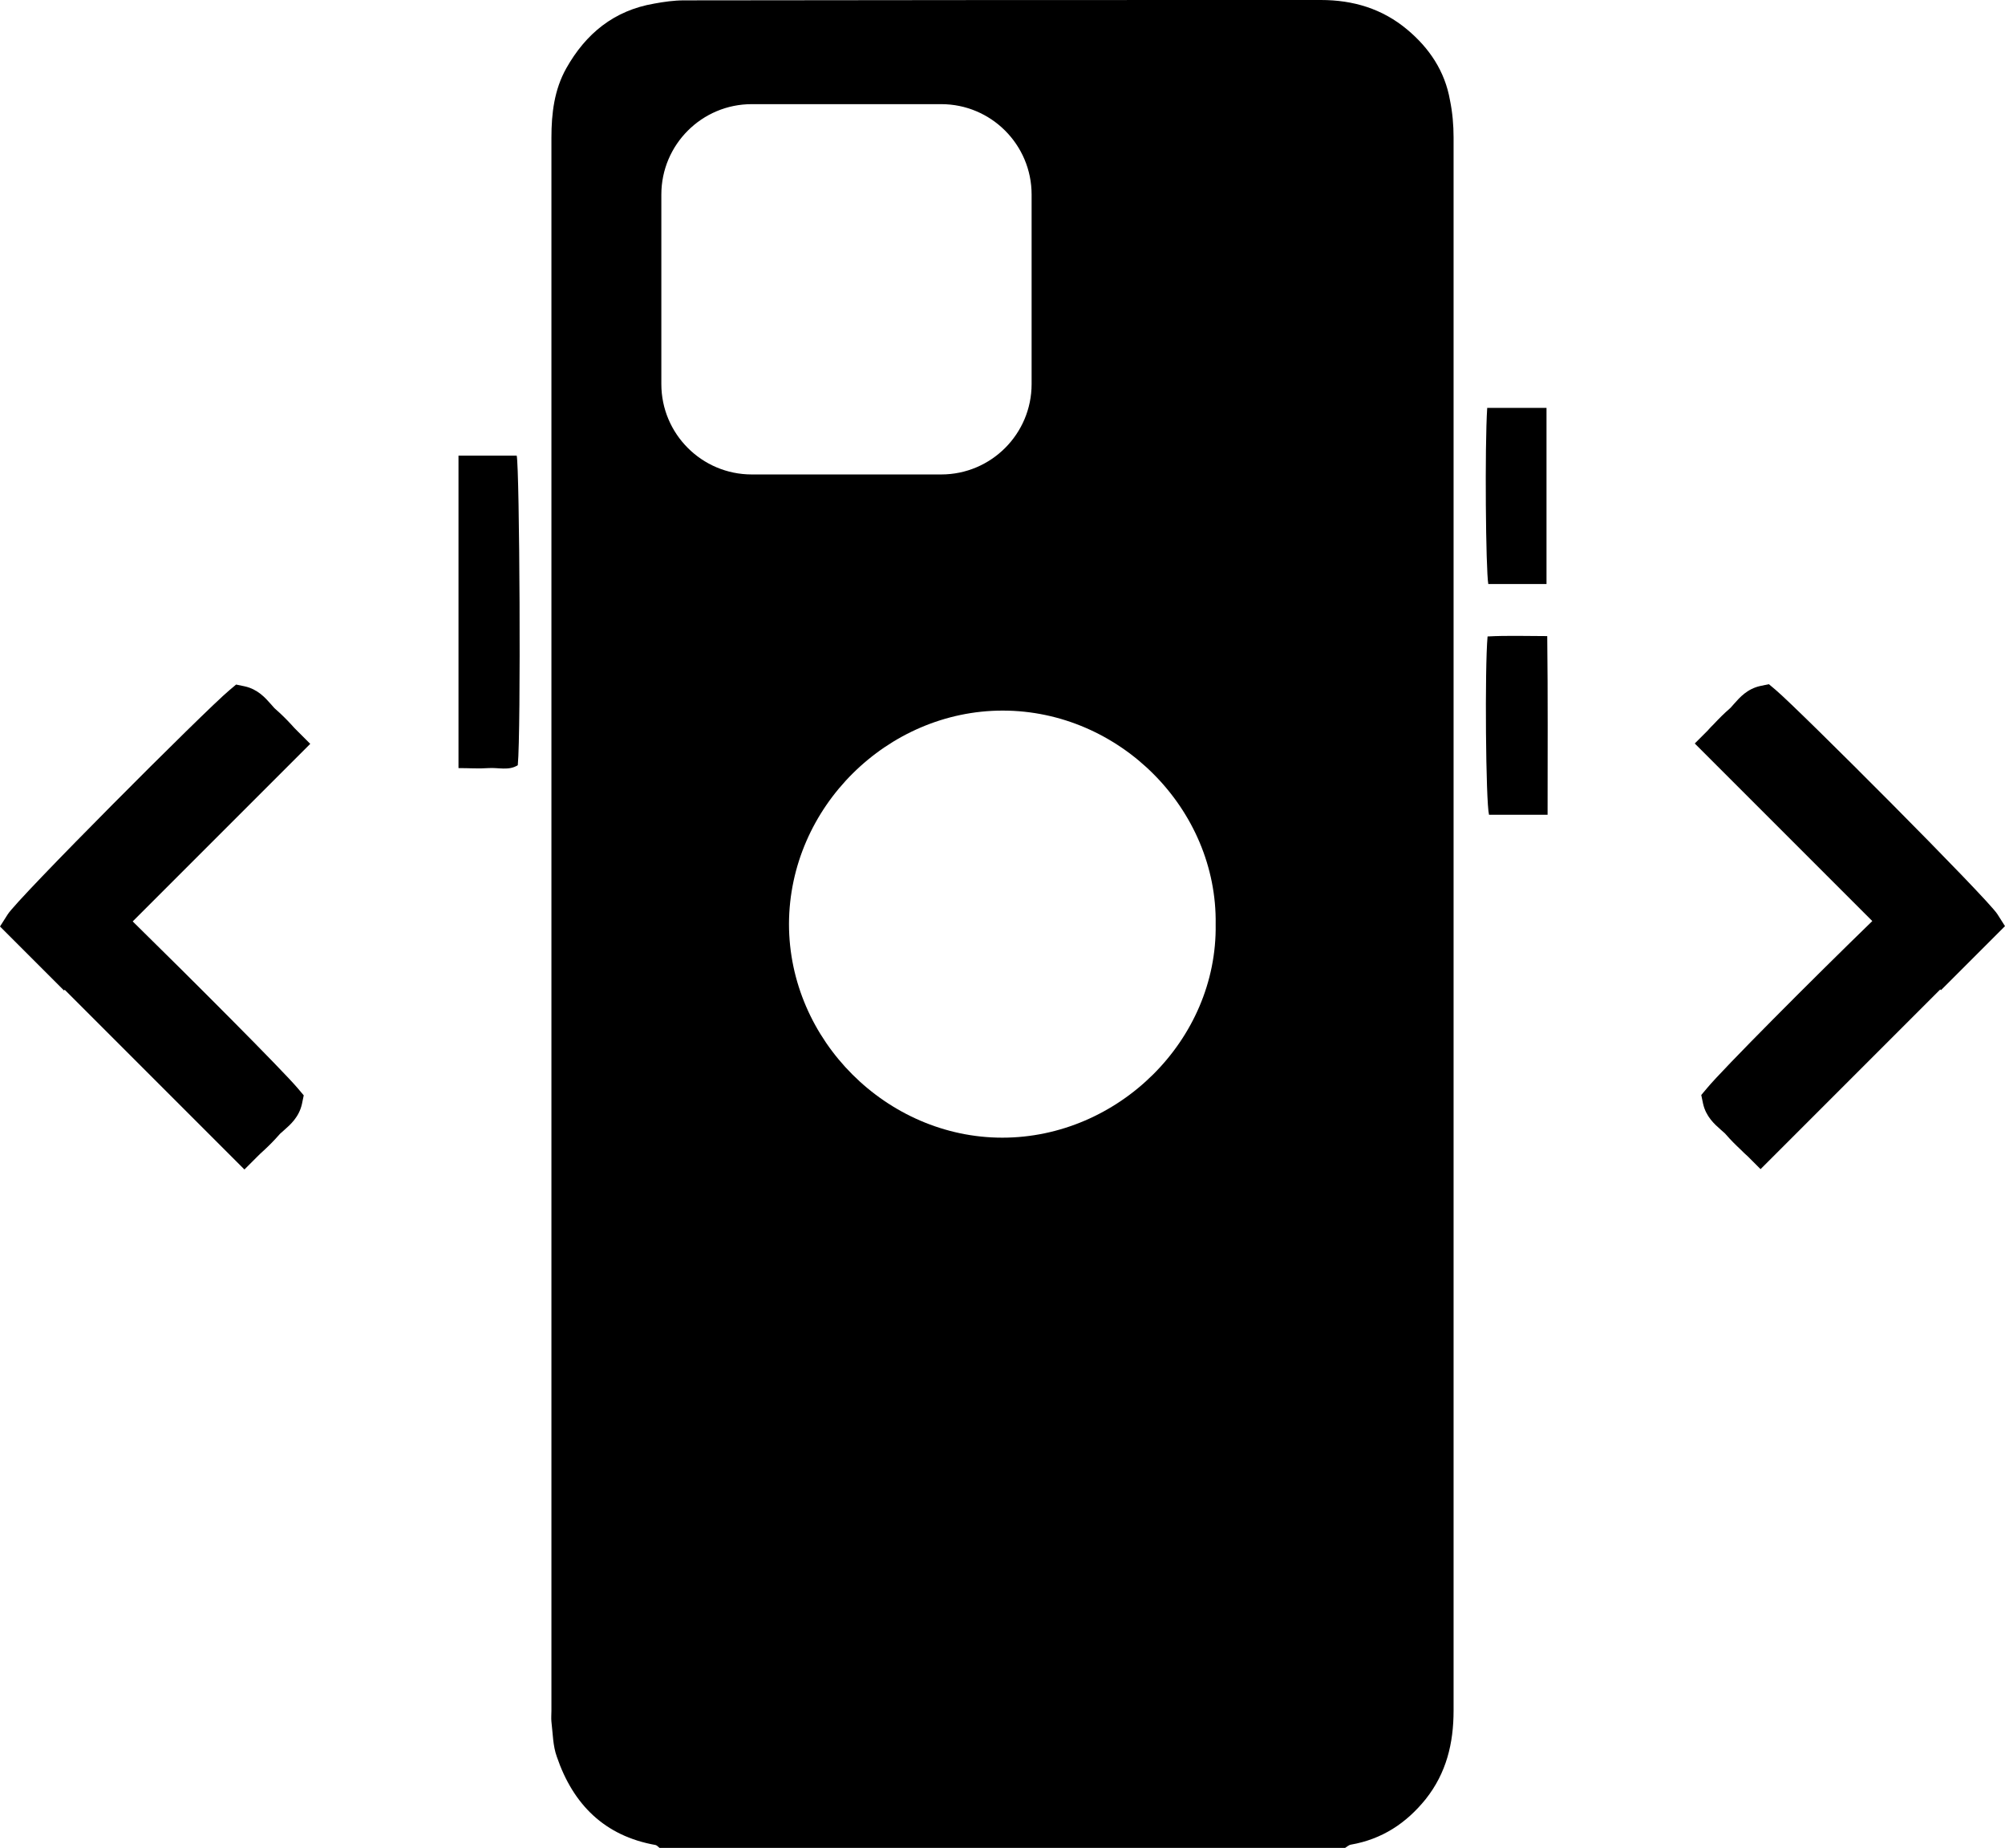 <?xml version="1.0" encoding="utf-8"?>
<!-- Generator: Adobe Illustrator 25.0.0, SVG Export Plug-In . SVG Version: 6.00 Build 0)  -->
<svg version="1.1" id="Layer_1" xmlns="http://www.w3.org/2000/svg" xmlns:xlink="http://www.w3.org/1999/xlink" x="0px" y="0px"
	 viewBox="0 0 554.5 511" style="enable-background:new 0 0 554.5 511;" xml:space="preserve">
<style type="text/css">
	.st0{fill:#FFFFFF;}
</style>
<g>
	<g>
		<path d="M402,38c0-3.4-0.3-6.9-1-10.3c-1.4-8-5.7-14.4-11.8-19.5C382.3,2.4,374.2,0,365.3,0c-58.7,0-117.4,0-176.1,0.1
			c-2.8,0-5.6,0.4-8.3,0.9c-11.1,1.9-18.9,8.3-24.3,17.9c-3.3,5.9-4.1,12.4-4.1,19.2c0,145,0,290,0,435c0,1-0.1,2,0,3
			c0.4,3.3,0.4,6.7,1.5,9.7c4.5,13.2,13.2,21.9,27.3,24.4c0.4,0.1,0.7,0.5,1.1,0.8c63.2,0,126.4,0,189.6,0c0.5-0.3,1-0.8,1.6-0.9
			c8.6-1.5,15.3-5.9,20.7-12.6c5.7-7.2,7.7-15.4,7.7-24.5C402,328,402,183,402,38z M182.9,106.2V53.8c0-13.8,11.2-25,25-25h52.4
			c13.8,0,25,11.2,25,25v52.4c0,13.8-11.2,25-25,25h-52.4C194.1,131.2,182.9,120,182.9,106.2z M277.2,314.6c-31.9,0-59-26.9-59-59.1
			c0.1-32.4,27.3-59,59.1-59c32.4,0,59.4,27.3,58.9,59.1C336.7,287.6,309.3,314.6,277.2,314.6z"/>
	</g>
	<path d="M126.8,212.4c0-29.2,0-57.7,0-86.4c5.5,0,10.8,0,16.1,0c0.8,3.5,1.2,76.3,0.3,85.6c-2.5,1.6-5.4,0.6-8.1,0.8
		C132.4,212.6,129.8,212.4,126.8,212.4z"/>
	<path d="M411.4,176c5.5-0.3,10.7-0.1,16.5-0.1c0.2,16.6,0.1,32.9,0.1,49.4c-5.7,0-11,0-16.2,0C410.9,221.8,410.6,184.8,411.4,176z"
		/>
	<path d="M411.3,112.8c2.1,0,3.9,0,5.7,0c3.5,0,6.9,0,10.7,0c0,16.3,0,32.3,0,48.7c-5.3,0-10.7,0-16.1,0
		C410.9,157.6,410.6,123.5,411.3,112.8z"/>
	<g>
		<path d="M82.3,202.2c-0.6-0.6-1.3-1.3-1.8-1.9c-1.4-1.5-2.7-2.8-4.3-4.2c-0.4-0.3-0.8-0.9-1.3-1.4c-1.5-1.7-3.6-4.1-7.2-4.9
			l-2.4-0.5l-1.9,1.6c-6.7,5.6-58.8,57.8-61.3,62L0,256.2l17.7,17.7l0.2-0.2l49.7,49.7l3.5-3.5c0.6-0.6,1.3-1.3,1.9-1.8
			c1.5-1.4,2.8-2.7,4.2-4.3c0.3-0.4,0.9-0.8,1.4-1.3c1.7-1.5,4.1-3.6,4.9-7.2l0.5-2.4l-1.6-1.9c-4.4-5.2-29.3-30.1-45.7-46.2
			l49.1-49.1L82.3,202.2z"/>
		<path d="M552.4,252.8c-2.6-4.2-54.7-56.4-61.3-62l-1.9-1.6l-2.4,0.5c-3.6,0.8-5.7,3.2-7.2,4.9c-0.5,0.5-0.9,1.1-1.3,1.4
			c-1.5,1.3-2.9,2.7-4.3,4.2c-0.6,0.6-1.2,1.2-1.8,1.9l-3.5,3.5l49.1,49.1c-16.5,16-41.4,41-45.7,46.2l-1.6,1.9l0.5,2.4
			c0.8,3.6,3.2,5.7,4.9,7.2c0.5,0.5,1.1,0.9,1.4,1.3c1.3,1.5,2.7,2.9,4.2,4.3c0.6,0.6,1.2,1.2,1.9,1.8l3.5,3.5l49.7-49.7l0.2,0.2
			l17.7-17.7L552.4,252.8z"/>
	</g>
</g>
</svg>
